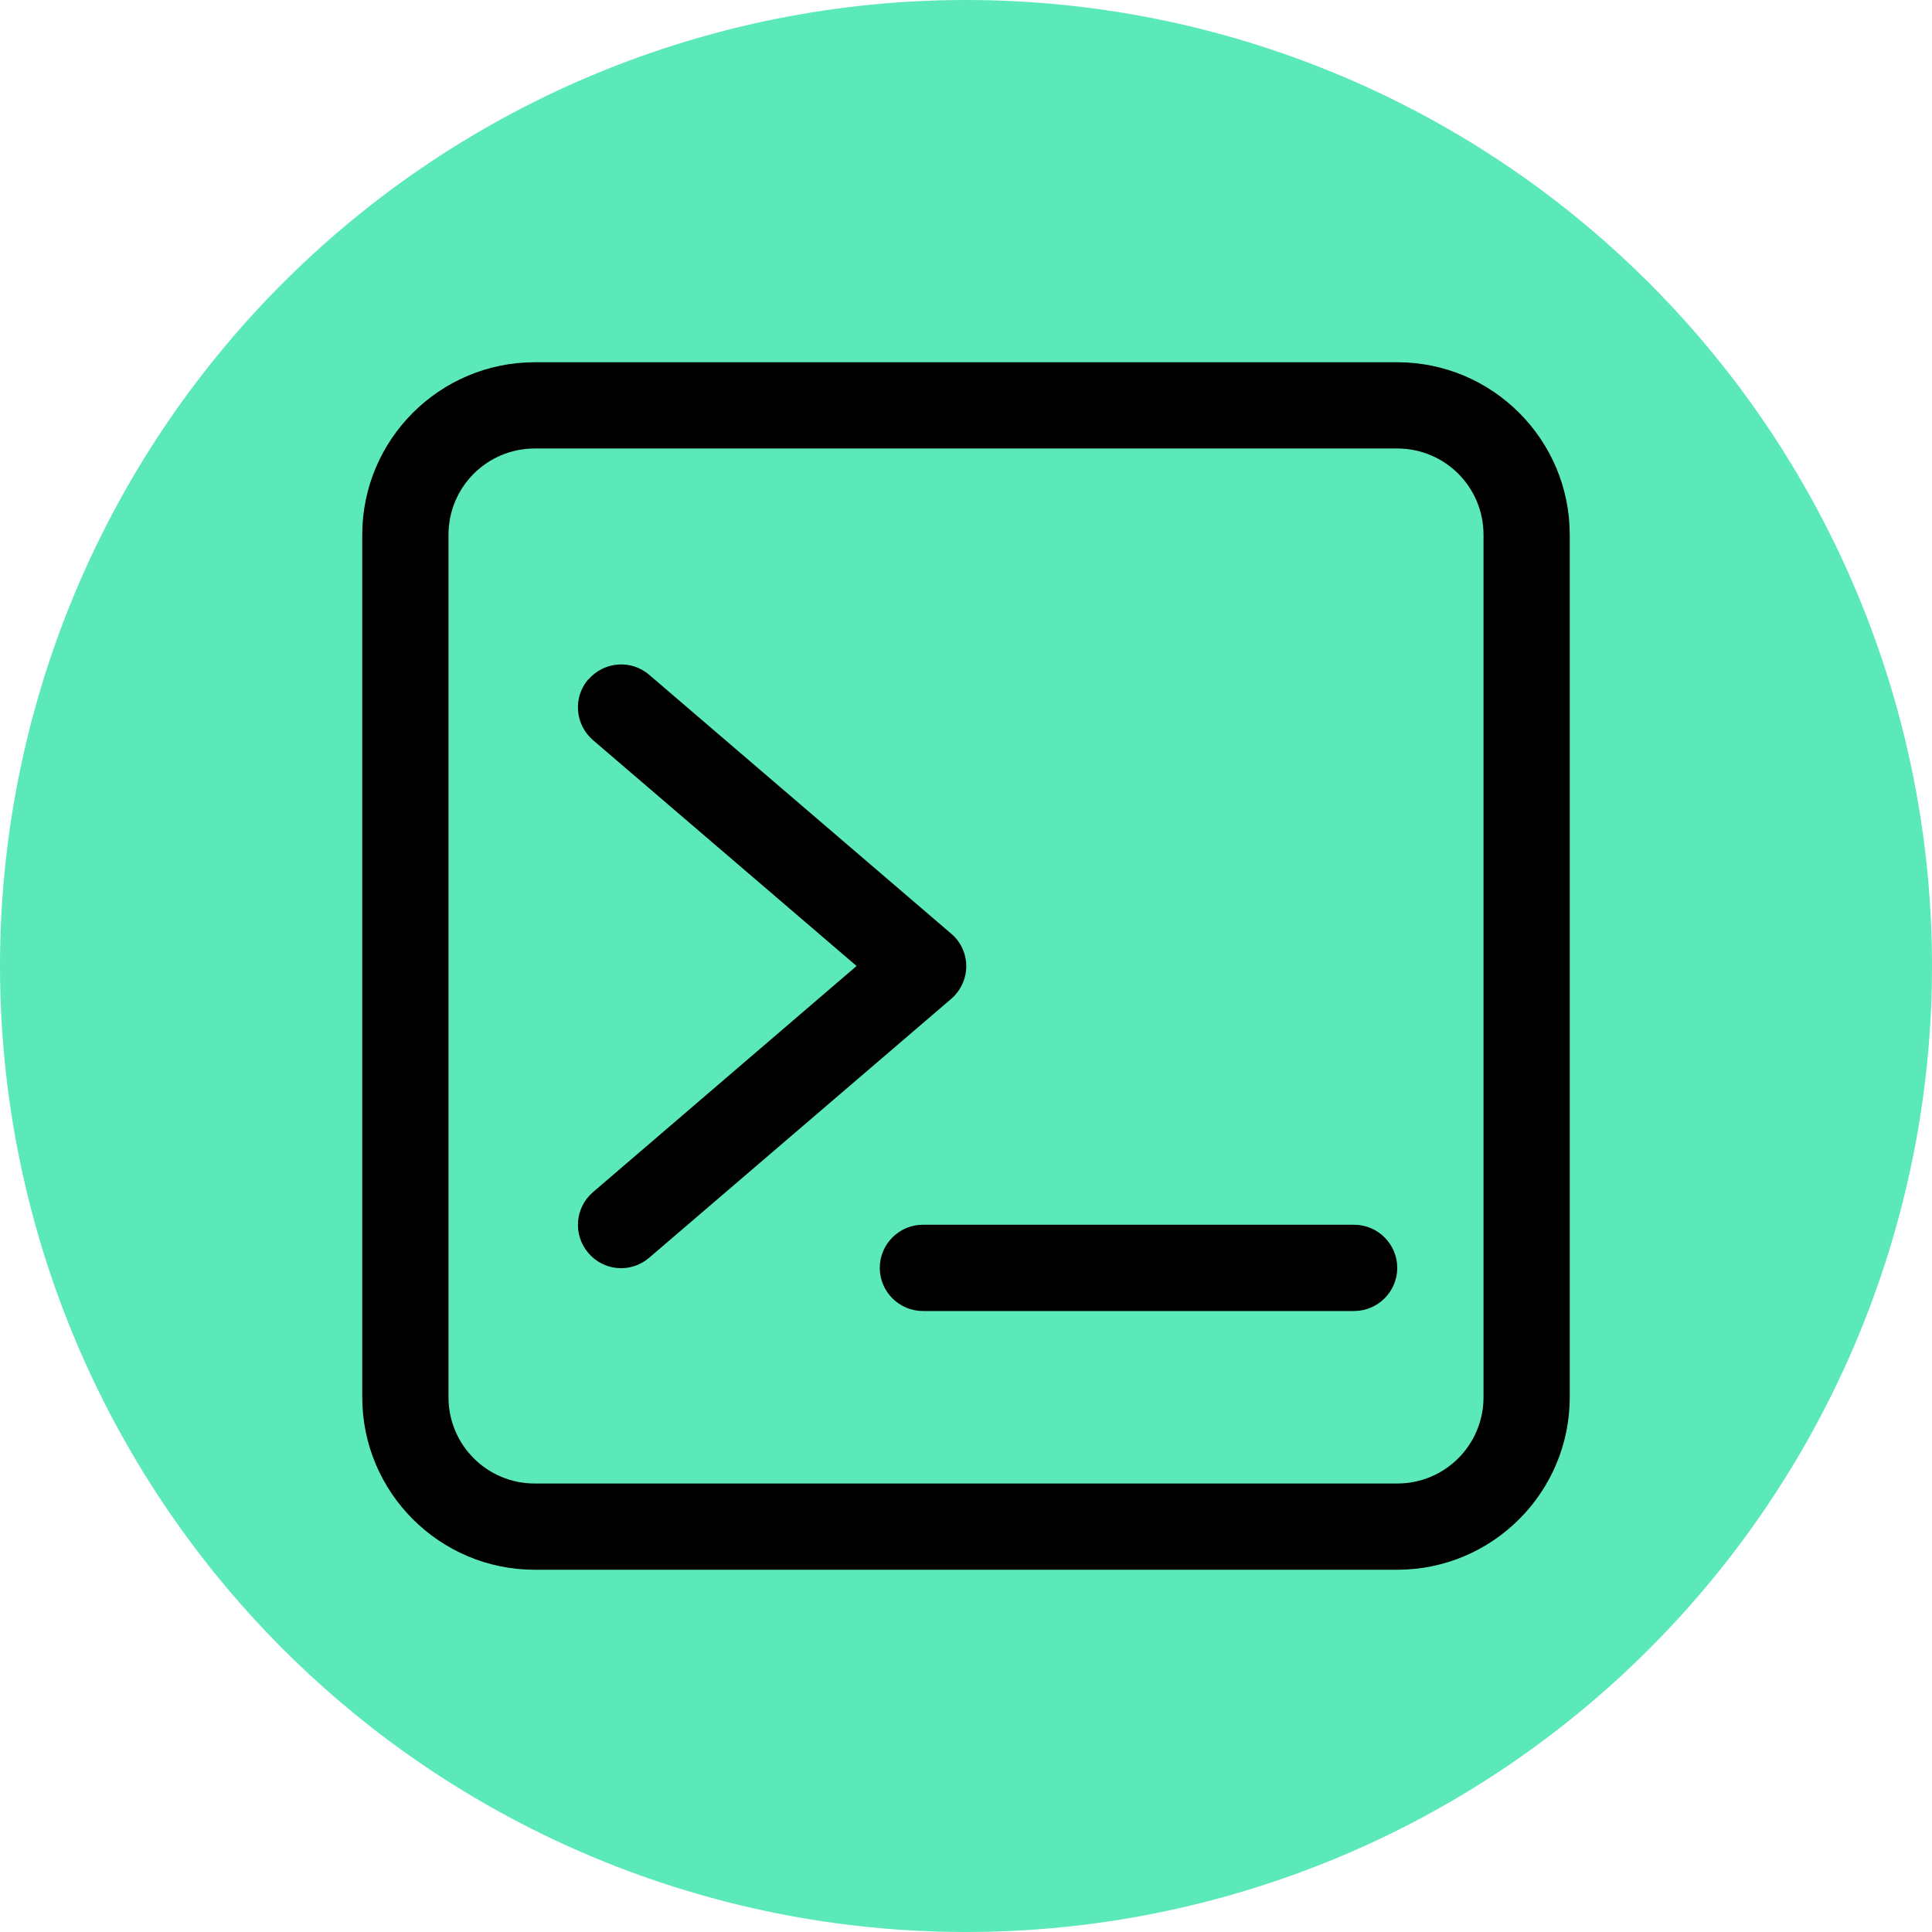 <svg width="80" height="80" viewBox="0 0 80 80" fill="none" xmlns="http://www.w3.org/2000/svg">
<g clip-path="url(#clip0_360_18)">
<path d="M40 80C50.609 80 60.783 75.786 68.284 68.284C75.786 60.783 80 50.609 80 40C80 29.391 75.786 19.217 68.284 11.716C60.783 4.214 50.609 0 40 0C29.391 0 19.217 4.214 11.716 11.716C4.214 19.217 0 29.391 0 40C0 50.609 4.214 60.783 11.716 68.284C19.217 75.786 29.391 80 40 80Z" fill="#5BE9B9"/>
<path d="M57.857 18.571C59.833 18.571 61.429 20.167 61.429 22.143V57.857C61.429 59.833 59.833 61.429 57.857 61.429H22.143C20.167 61.429 18.571 59.833 18.571 57.857V22.143C18.571 20.167 20.167 18.571 22.143 18.571H57.857ZM22.143 15C18.203 15 15 18.203 15 22.143V57.857C15 61.797 18.203 65 22.143 65H57.857C61.797 65 65 61.797 65 57.857V22.143C65 18.203 61.797 15 57.857 15H22.143ZM24.364 28.125C23.716 28.873 23.806 30 24.554 30.647L35.469 40L24.554 49.364C23.806 50.011 23.716 51.127 24.364 51.886C25.011 52.645 26.138 52.723 26.886 52.076L39.386 41.362C39.777 41.027 40.011 40.525 40.011 40.011C40.011 39.498 39.788 38.995 39.386 38.661L26.886 27.946C26.138 27.299 25.011 27.388 24.364 28.136V28.125ZM38.214 50.714C37.232 50.714 36.429 51.518 36.429 52.5C36.429 53.482 37.232 54.286 38.214 54.286H56.071C57.054 54.286 57.857 53.482 57.857 52.5C57.857 51.518 57.054 50.714 56.071 50.714H38.214Z" fill="black"/>
</g>
<defs>
<clipPath id="clip0_360_18">
<rect width="80" height="80" fill="white"/>
</clipPath>
</defs>
</svg>

